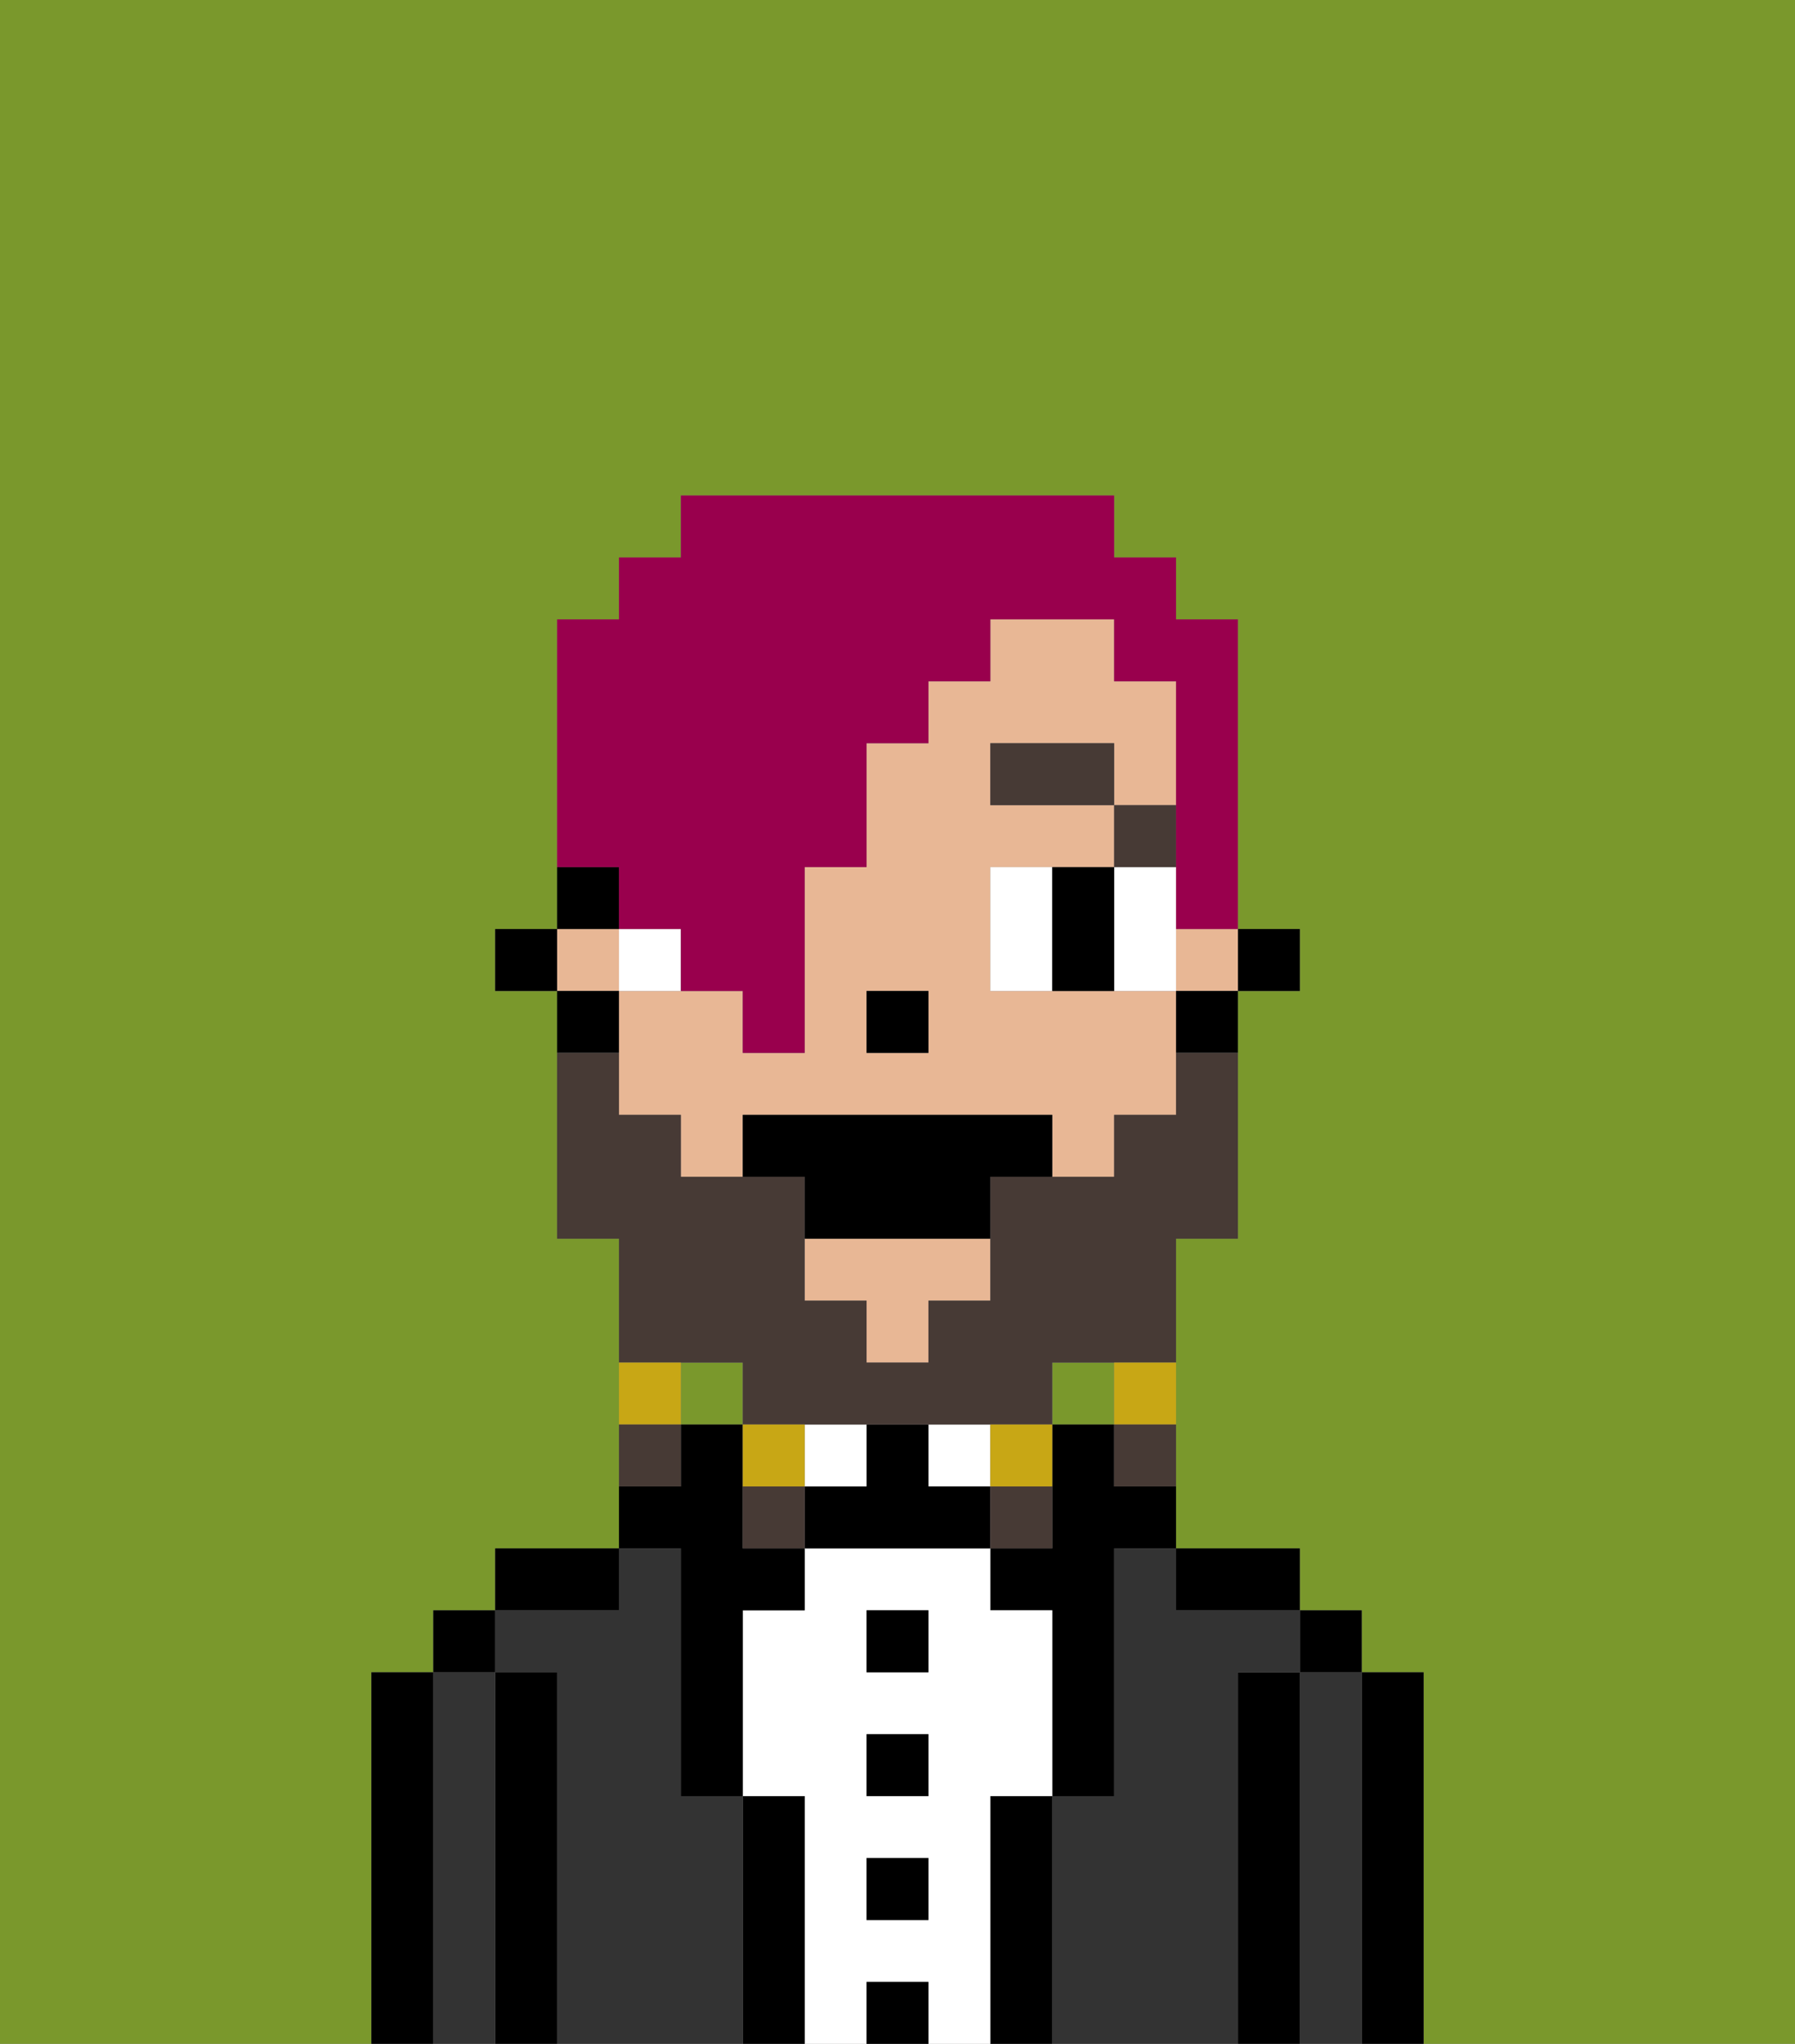 <svg xmlns="http://www.w3.org/2000/svg" viewBox="0 0 29 33"><rect x="0" y="0" width="29" height="33" fill="#808080" stroke="none"/><defs><style>polygon,rect,path{shape-rendering:crispedges;}.bb2-1{fill:#7a982c;}.bb2-2{fill:#000000;}.bb2-3{fill:#333333;}.bb2-4{fill:#ffffff;}.bb2-5{fill:#e8b795;}.bb2-6{fill:#473a35;}.bb2-7{fill:#473a35;}.bb2-8{fill:#c8a715;}.bb2-9{fill:#99004d;}</style></defs><rect class="bb2-1" x="17" y="22" width="1" height="1"/><path class="bb2-1" d="M6,32V27H7V26H8V25h2V20H9V16H8V15H9V10h1V9h1V8h7V9h1v1h1v5h1v1H20v4H19v5h2v1h1v1h1v6h6V0H0V33H6Z"/><rect class="bb2-1" x="11" y="22" width="1" height="1"/><path class="bb2-2" d="M23,27H22v6h1V27Z"/><path class="bb2-3" d="M22,27H21v6h1V27Z"/><rect class="bb2-2" x="21" y="26" width="1" height="1"/><path class="bb2-2" d="M21,27H20v6h1V27Z"/><path class="bb2-3" d="M20,27h1V26H19V25H18v4H17v4h3V27Z"/><path class="bb2-2" d="M20,26h1V25H19v1Z"/><path class="bb2-2" d="M17,29H16v4h1V29Z"/><path class="bb2-2" d="M18,23H17v2H16v1h1v3h1V25h1V24H18Z"/><path class="bb2-4" d="M16,29h1V26H16V25H13v1H12v3h1v4h1V32h1v1h1V29Zm-1,2H14V30h1Zm0-2H14V28h1Zm0-2H14V26h1Z"/><rect class="bb2-4" x="15" y="23" width="1" height="1"/><rect class="bb2-2" x="14" y="32" width="1" height="1"/><rect class="bb2-2" x="14" y="30" width="1" height="1"/><rect class="bb2-2" x="14" y="28" width="1" height="1"/><rect class="bb2-2" x="14" y="26" width="1" height="1"/><path class="bb2-2" d="M15,24V23H14v1H13v1h3V24Z"/><rect class="bb2-4" x="13" y="23" width="1" height="1"/><path class="bb2-2" d="M13,29H12v4h1V29Z"/><path class="bb2-3" d="M12,29H11V25H10v1H8v1H9v6h3V29Z"/><path class="bb2-2" d="M11,26v3h1V26h1V25H12V23H11v1H10v1h1Z"/><path class="bb2-2" d="M10,25H8v1h2Z"/><path class="bb2-2" d="M9,27H8v6H9V27Z"/><path class="bb2-3" d="M8,27H7v6H8V27Z"/><rect class="bb2-2" x="7" y="26" width="1" height="1"/><path class="bb2-2" d="M7,27H6v6H7V27Z"/><rect class="bb2-2" x="20" y="15" width="1" height="1"/><path class="bb2-5" d="M18,16H16V14h2V13H16V12h2v1h1V11H18V10H16v1H15v1H14v2H13v3H12V16H10v2h1v1h1V18h5v1h1V18h1V16Zm-3,1H14V16h1Z"/><rect class="bb2-5" x="19" y="15" width="1" height="1"/><polygon class="bb2-5" points="13 21 14 21 14 22 15 22 15 21 16 21 16 20 13 20 13 21"/><rect class="bb2-5" x="9" y="15" width="1" height="1"/><path class="bb2-2" d="M19,17h1V16H19Z"/><path class="bb2-2" d="M10,14H9v1h1Z"/><path class="bb2-2" d="M10,16H9v1h1Z"/><rect class="bb2-2" x="8" y="15" width="1" height="1"/><rect class="bb2-2" x="14" y="16" width="1" height="1"/><path class="bb2-4" d="M11,15H10v1h1Z"/><path class="bb2-4" d="M16,14v2h1V14Z"/><path class="bb2-4" d="M18,15v1h1V14H18Z"/><path class="bb2-2" d="M18,14H17v2h1V14Z"/><rect class="bb2-6" x="18" y="13" width="1" height="1"/><rect class="bb2-6" x="16" y="12" width="2" height="1"/><path class="bb2-7" d="M12,22v1h5V22h2V20h1V17H19v1H18v1H16v2H15v1H14V21H13V19H11V18H10V17H9v3h1v2h2Z"/><path class="bb2-8" d="M18,23h1V22H18Z"/><path class="bb2-7" d="M18,24h1V23H18Z"/><path class="bb2-8" d="M17,24V23H16v1Z"/><path class="bb2-7" d="M17,24H16v1h1Z"/><path class="bb2-8" d="M13,23H12v1h1Z"/><path class="bb2-7" d="M12,24v1h1V24Z"/><path class="bb2-8" d="M11,22H10v1h1Z"/><path class="bb2-7" d="M11,23H10v1h1Z"/><path class="bb2-2" d="M16,18H12v1h1v1h3V19h1V18Z"/><path class="bb2-9" d="M10,15h1v1h1v1h1V14h1V12h1V11h1V10h2v1h1v4h1V10H19V9H18V8H11V9H10v1H9v4h1Z"/></svg>